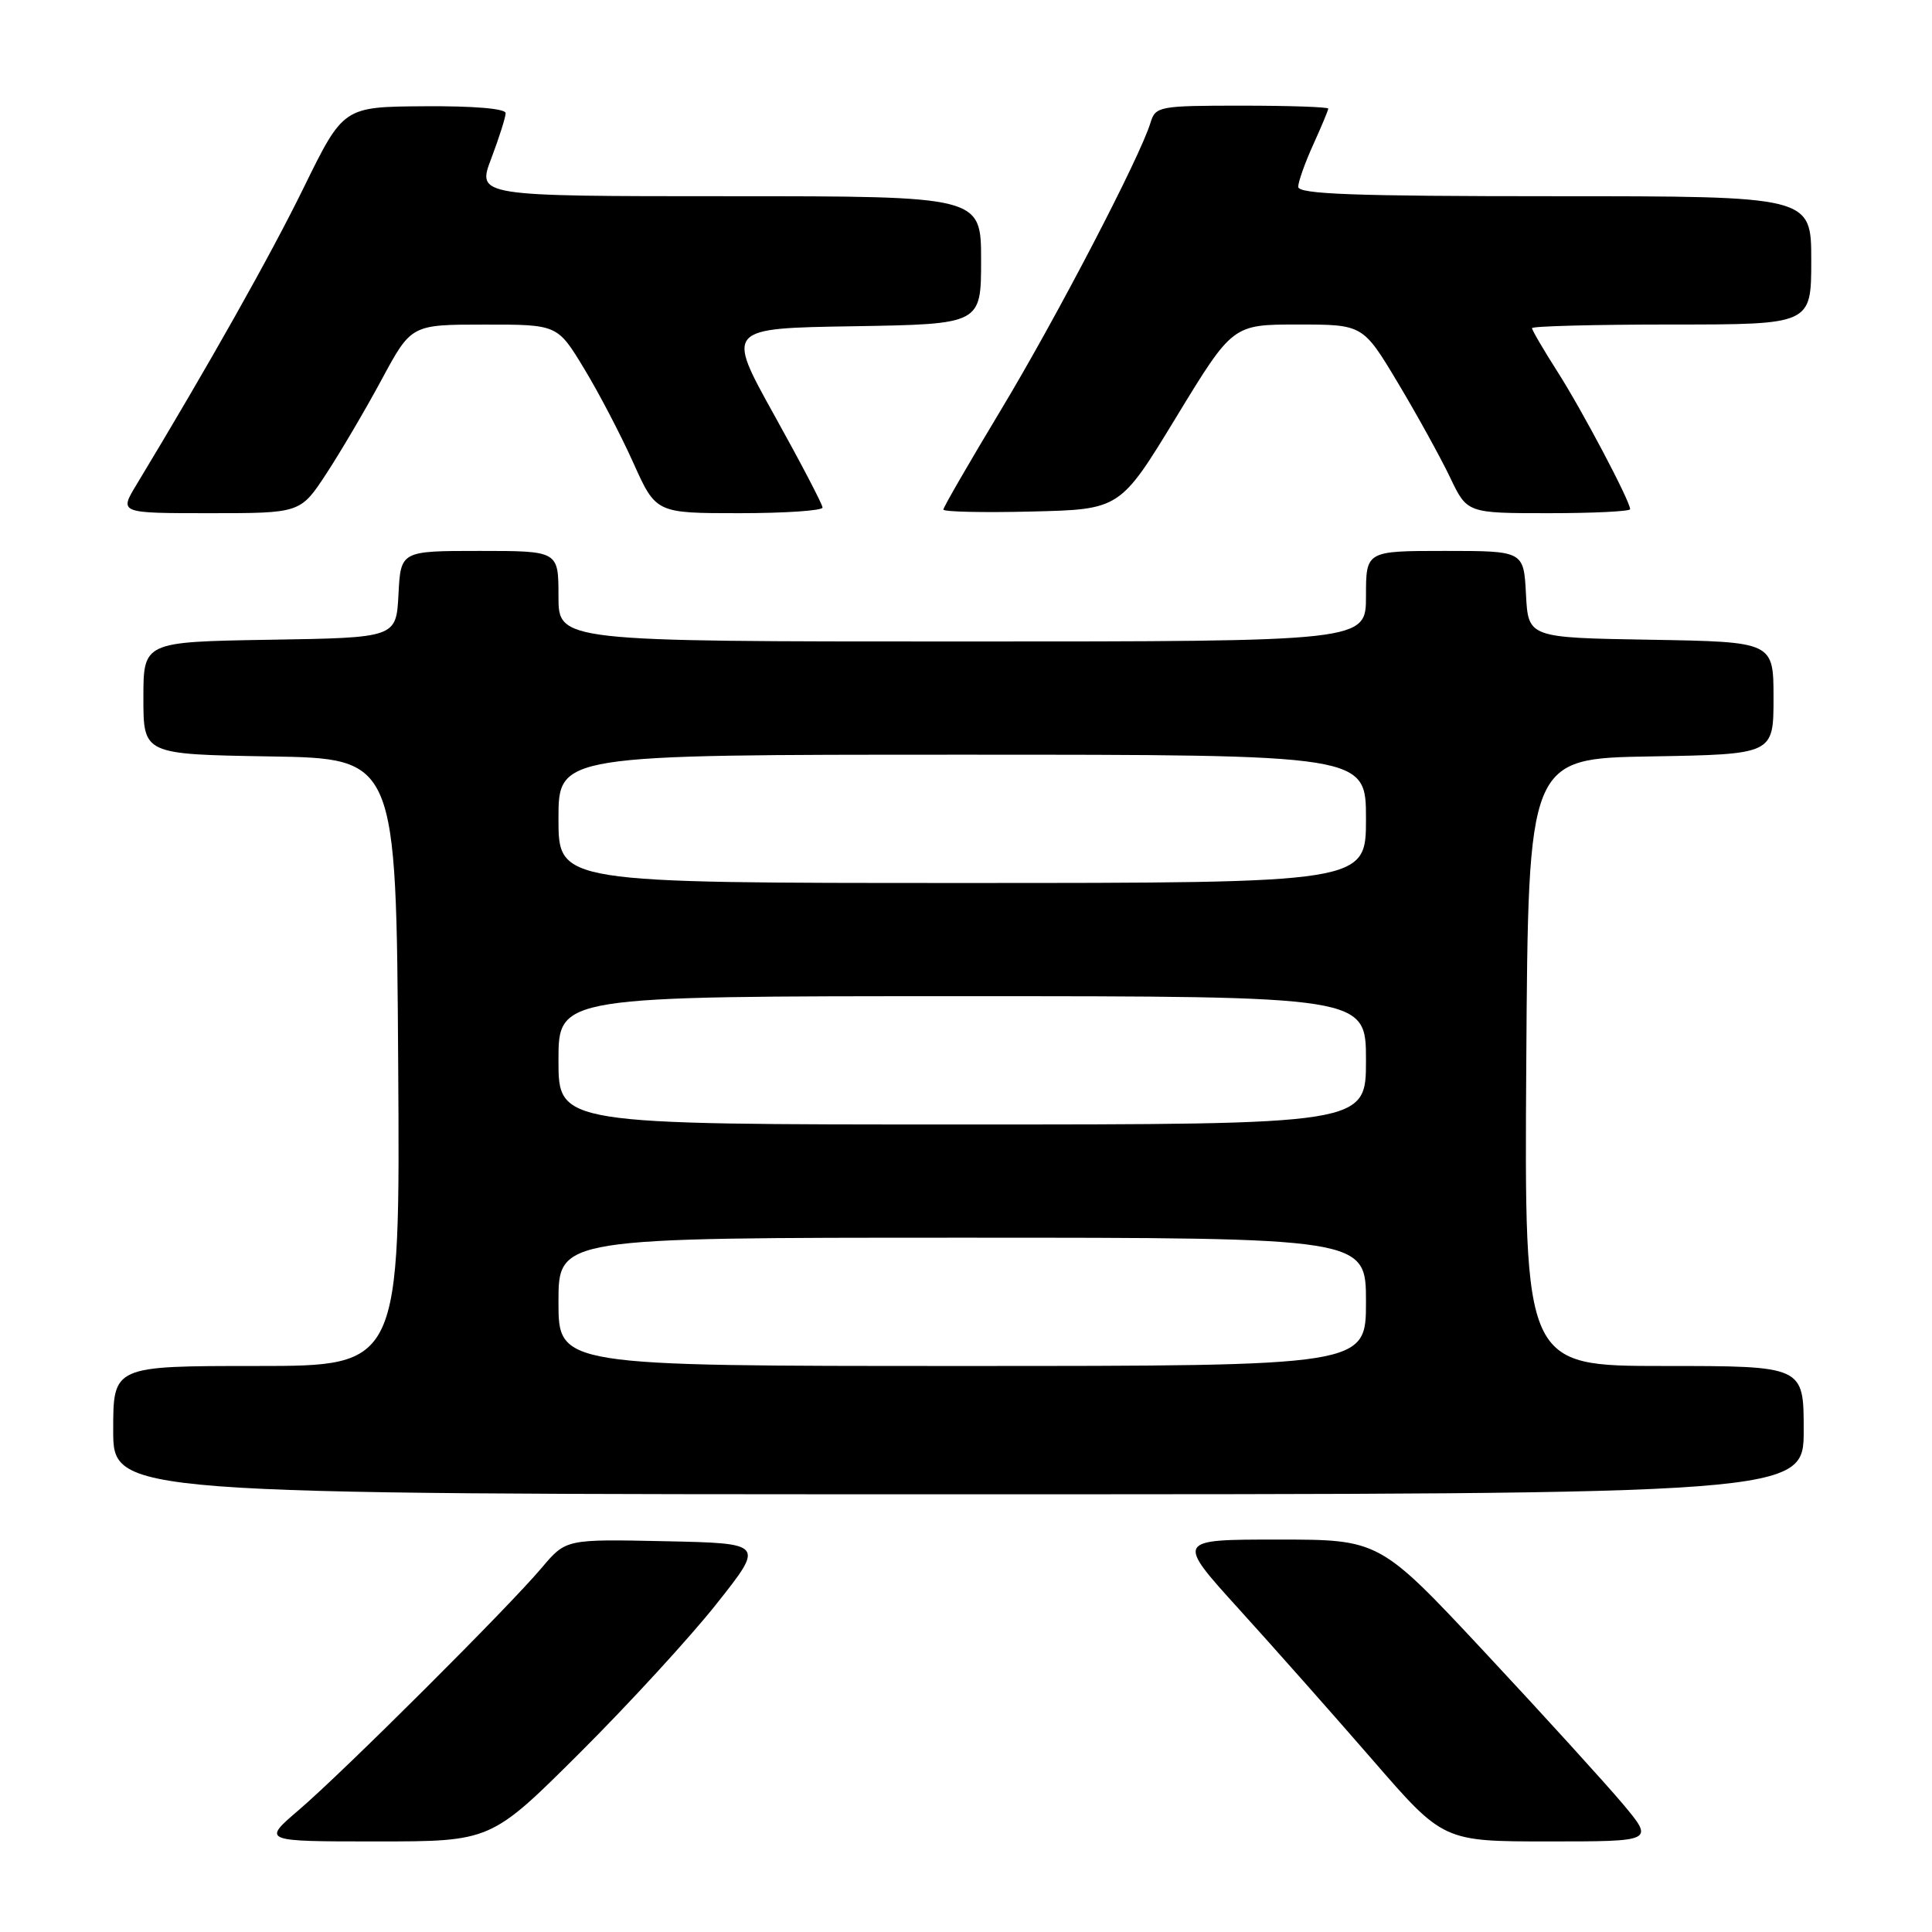 <?xml version="1.0" encoding="UTF-8" standalone="no"?>
<!DOCTYPE svg PUBLIC "-//W3C//DTD SVG 1.1//EN" "http://www.w3.org/Graphics/SVG/1.1/DTD/svg11.dtd" >
<svg xmlns="http://www.w3.org/2000/svg" xmlns:xlink="http://www.w3.org/1999/xlink" version="1.1" viewBox="0 0 256 256">
 <g >
 <path fill="currentColor"
d=" M 76.84 232.25 C 83.32 225.79 91.48 216.90 94.96 212.50 C 101.30 204.50 101.30 204.50 88.14 204.22 C 74.99 203.94 74.99 203.94 71.80 207.72 C 67.36 212.99 45.52 234.76 39.61 239.82 C 34.72 244.00 34.72 244.00 49.88 244.00 C 65.05 244.00 65.05 244.00 76.84 232.25 Z  M 215.04 239.04 C 212.75 236.32 204.57 227.32 196.84 219.04 C 182.80 204.00 182.80 204.00 169.30 204.00 C 155.81 204.00 155.81 204.00 164.20 213.25 C 168.82 218.34 176.79 227.34 181.92 233.25 C 191.24 244.00 191.24 244.00 205.21 244.00 C 219.19 244.00 219.19 244.00 215.04 239.04 Z  M 239.00 189.50 C 239.00 181.00 239.00 181.00 220.49 181.00 C 201.98 181.00 201.98 181.00 202.24 140.75 C 202.50 100.50 202.50 100.50 218.75 100.23 C 235.00 99.95 235.00 99.95 235.00 92.50 C 235.00 85.05 235.00 85.05 218.75 84.77 C 202.50 84.50 202.50 84.50 202.20 78.75 C 201.90 73.00 201.90 73.00 191.45 73.00 C 181.00 73.00 181.00 73.00 181.00 79.00 C 181.00 85.00 181.00 85.00 127.50 85.00 C 74.00 85.00 74.00 85.00 74.00 79.00 C 74.00 73.00 74.00 73.00 63.55 73.00 C 53.10 73.00 53.10 73.00 52.80 78.75 C 52.50 84.50 52.50 84.50 35.75 84.77 C 19.00 85.05 19.00 85.05 19.00 92.50 C 19.00 99.95 19.00 99.95 35.75 100.23 C 52.50 100.50 52.50 100.50 52.76 140.75 C 53.02 181.00 53.02 181.00 34.01 181.00 C 15.00 181.00 15.00 181.00 15.00 189.50 C 15.00 198.00 15.00 198.00 127.00 198.00 C 239.00 198.00 239.00 198.00 239.00 189.50 Z  M 43.25 62.75 C 45.14 59.86 48.45 54.24 50.59 50.26 C 54.50 43.01 54.50 43.01 64.18 43.01 C 73.86 43.00 73.86 43.00 77.38 48.81 C 79.32 52.00 82.26 57.63 83.91 61.31 C 86.92 68.00 86.92 68.00 97.96 68.00 C 104.03 68.00 109.00 67.66 108.99 67.25 C 108.99 66.84 106.11 61.33 102.59 55.00 C 96.20 43.50 96.20 43.50 113.10 43.23 C 130.00 42.95 130.00 42.95 130.00 34.48 C 130.00 26.00 130.00 26.00 96.60 26.00 C 63.19 26.00 63.19 26.00 65.10 20.99 C 66.14 18.23 67.00 15.53 67.00 14.99 C 67.00 14.39 62.72 14.03 56.25 14.08 C 45.50 14.15 45.50 14.15 40.26 24.83 C 35.83 33.88 27.71 48.29 18.07 64.25 C 15.80 68.00 15.80 68.00 27.80 68.00 C 39.81 68.00 39.81 68.00 43.25 62.75 Z  M 155.87 55.25 C 163.33 43.00 163.33 43.00 171.97 43.00 C 180.60 43.00 180.60 43.00 185.24 50.75 C 187.79 55.01 190.89 60.64 192.14 63.25 C 194.40 68.00 194.40 68.00 205.20 68.00 C 211.14 68.00 216.00 67.76 216.00 67.47 C 216.00 66.40 209.63 54.34 206.36 49.23 C 204.51 46.33 203.00 43.74 203.00 43.48 C 203.00 43.22 211.32 43.00 221.50 43.00 C 240.00 43.00 240.00 43.00 240.00 34.50 C 240.00 26.00 240.00 26.00 206.00 26.00 C 179.45 26.00 172.00 25.73 172.02 24.75 C 172.03 24.06 172.93 21.54 174.02 19.14 C 175.11 16.74 176.00 14.61 176.00 14.39 C 176.00 14.18 170.86 14.00 164.57 14.00 C 153.58 14.00 153.11 14.09 152.45 16.25 C 151.06 20.84 139.94 42.19 132.59 54.38 C 128.42 61.31 125.00 67.22 125.00 67.52 C 125.00 67.82 130.27 67.94 136.71 67.78 C 148.42 67.50 148.42 67.50 155.87 55.25 Z  M 74.00 172.50 C 74.00 164.00 74.00 164.00 127.50 164.00 C 181.00 164.00 181.00 164.00 181.00 172.50 C 181.00 181.00 181.00 181.00 127.50 181.00 C 74.00 181.00 74.00 181.00 74.00 172.50 Z  M 74.00 140.50 C 74.00 132.00 74.00 132.00 127.50 132.00 C 181.00 132.00 181.00 132.00 181.00 140.50 C 181.00 149.00 181.00 149.00 127.50 149.00 C 74.00 149.00 74.00 149.00 74.00 140.50 Z  M 74.00 108.50 C 74.00 100.00 74.00 100.00 127.50 100.00 C 181.00 100.00 181.00 100.00 181.00 108.50 C 181.00 117.00 181.00 117.00 127.50 117.00 C 74.00 117.00 74.00 117.00 74.00 108.50 Z "/>
</g>
</svg>